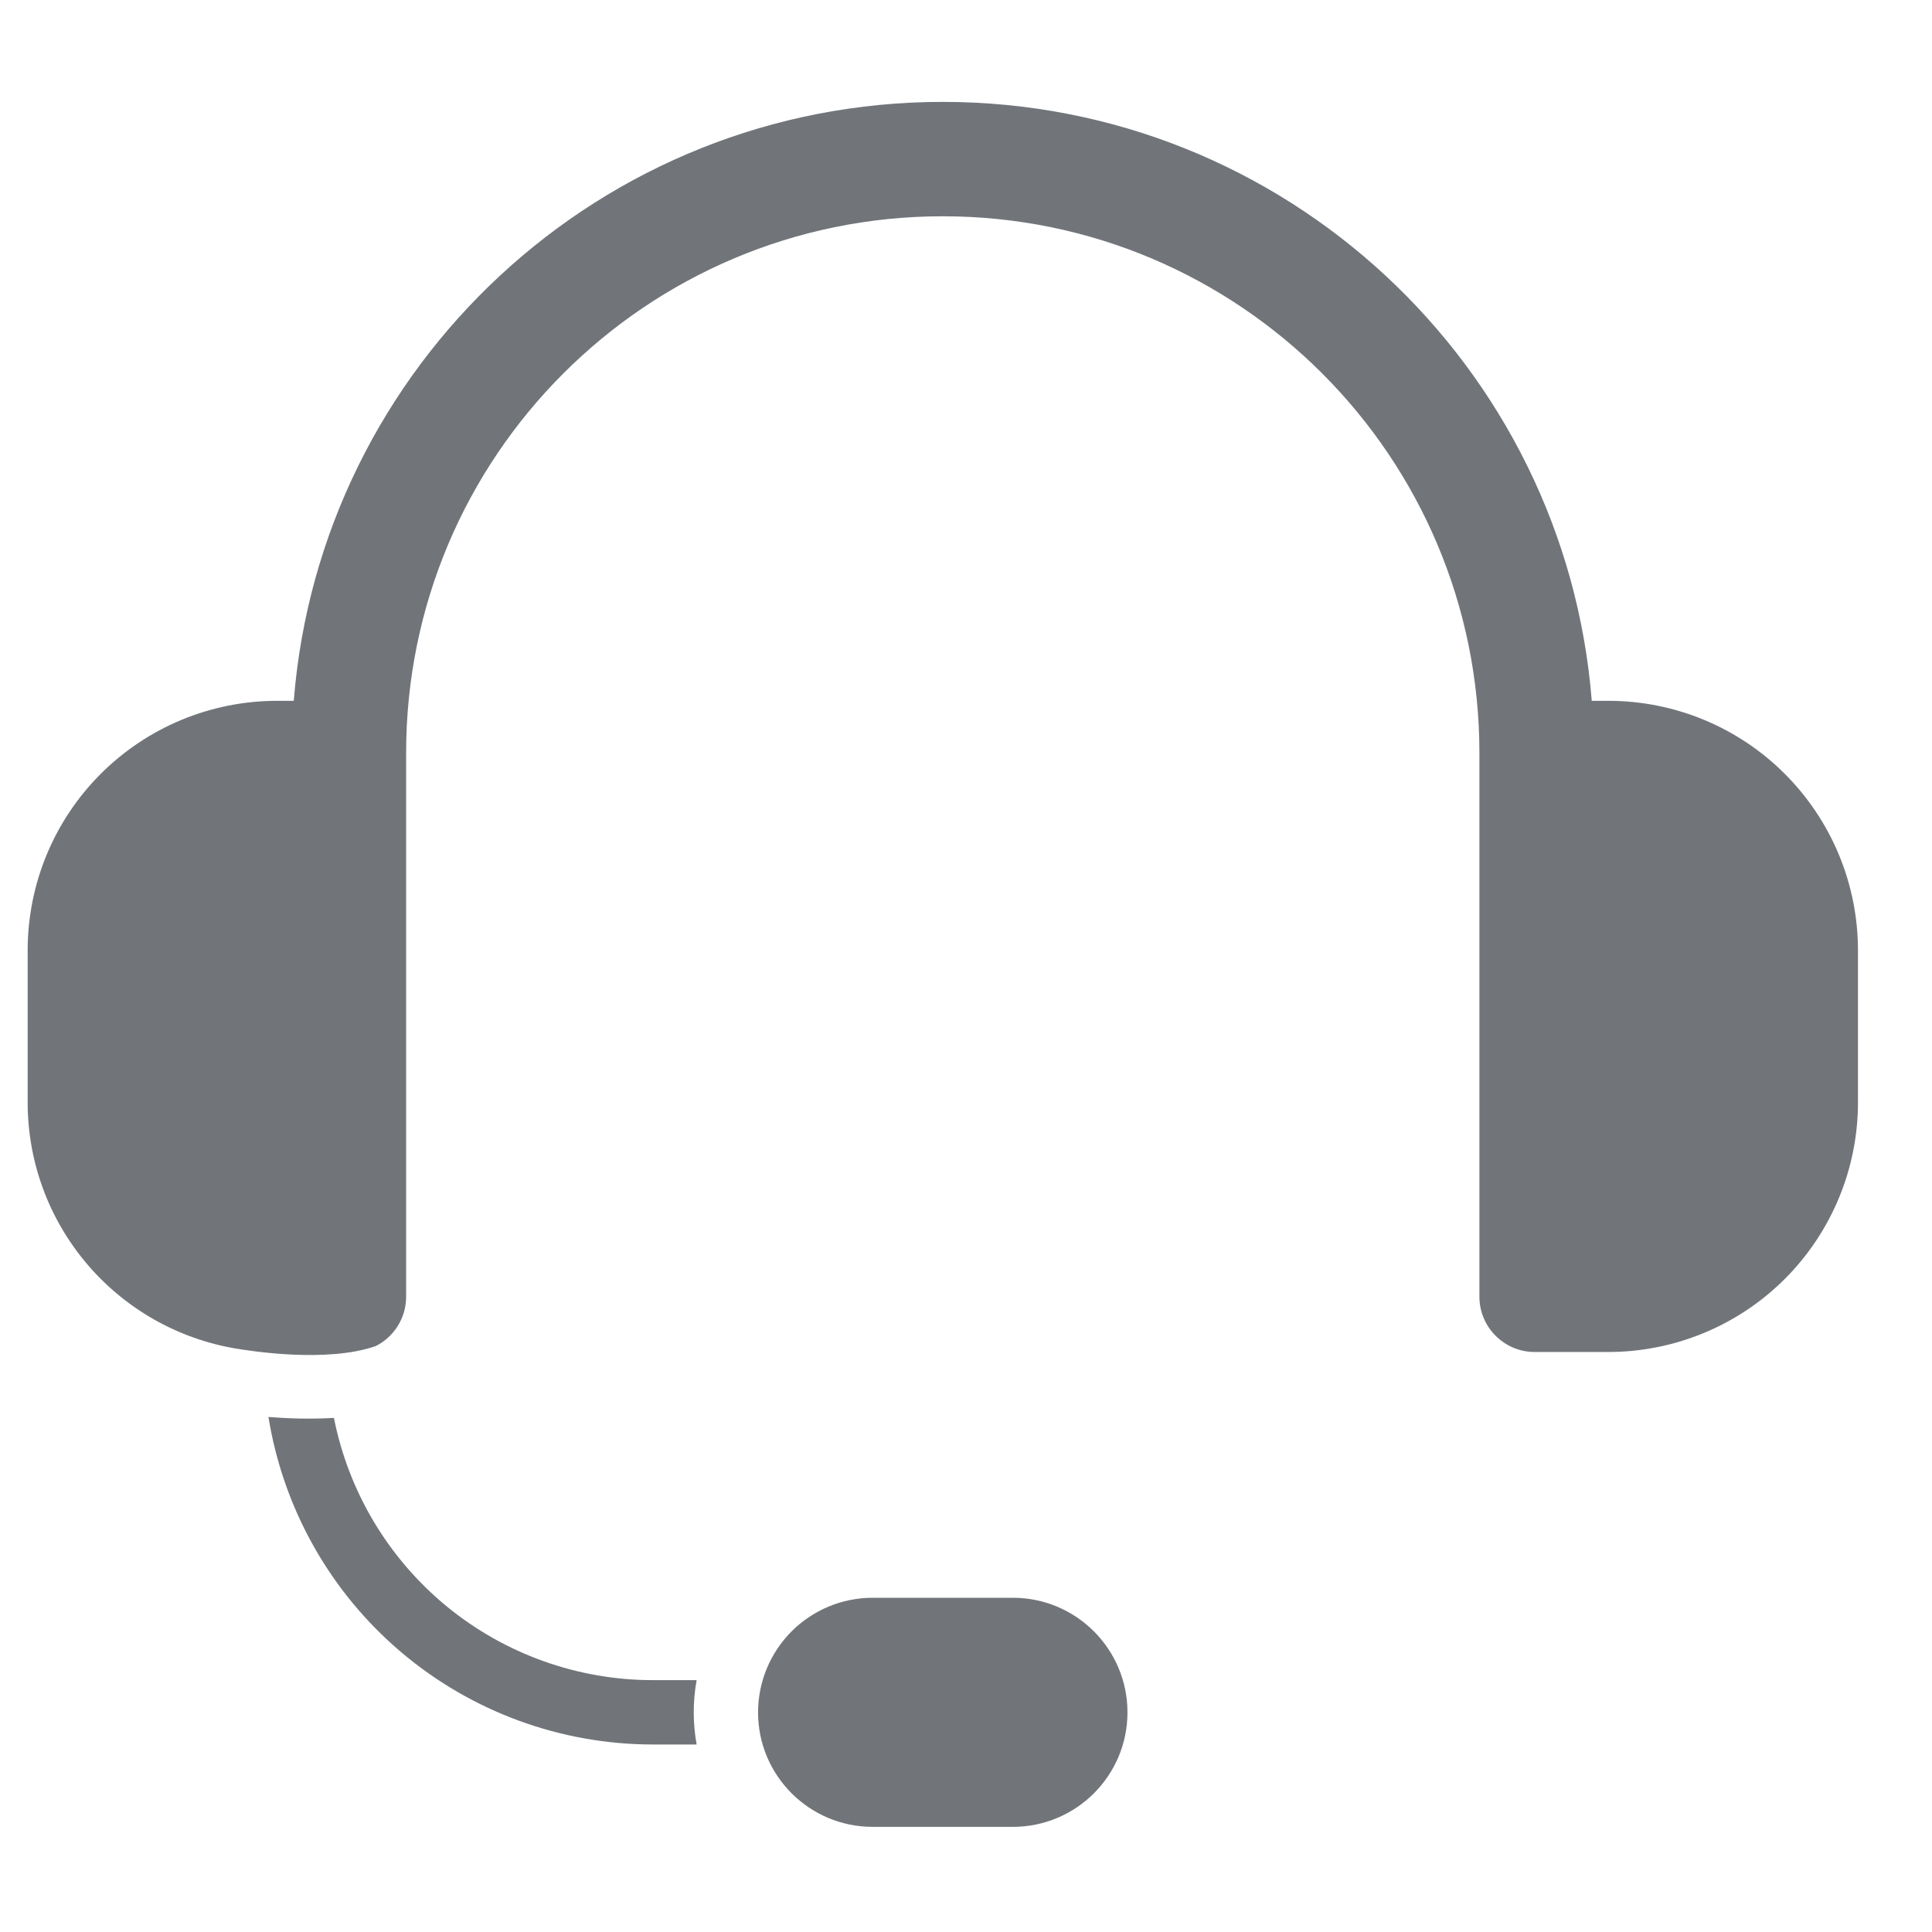 <svg width="19" height="19" viewBox="0 0 19 19" fill="none" xmlns="http://www.w3.org/2000/svg">
<g clip-path="url(#clip0_253_621)">
<path fill-rule="evenodd" clip-rule="evenodd" d="M11.088 16.84C11.088 16.218 10.583 15.713 9.961 15.713H8.582C8.283 15.713 7.997 15.832 7.785 16.043C7.574 16.255 7.455 16.541 7.455 16.84C7.455 17.462 7.96 17.966 8.582 17.966H9.961C10.583 17.966 11.088 17.462 11.088 16.84ZM2.64 13.935C2.828 13.95 3.056 13.958 3.284 13.944C3.428 14.671 3.819 15.325 4.391 15.796C4.963 16.266 5.681 16.523 6.421 16.523H6.851C6.813 16.733 6.813 16.947 6.851 17.156H6.421C5.511 17.156 4.631 16.832 3.938 16.242C3.245 15.652 2.785 14.834 2.64 13.935ZM2.318 13.262C1.746 13.165 1.226 12.869 0.852 12.426C0.477 11.983 0.272 11.422 0.272 10.842L0.272 9.346C0.272 8.695 0.53 8.071 0.99 7.611C1.451 7.15 2.075 6.892 2.726 6.892H2.889C3.15 3.596 5.908 1.002 9.272 1.002C12.635 1.002 15.393 3.596 15.654 6.892H15.817C16.468 6.892 17.093 7.15 17.553 7.611C18.013 8.071 18.272 8.695 18.272 9.346V10.842C18.272 11.492 18.013 12.117 17.553 12.577C17.093 13.037 16.468 13.296 15.817 13.296H15.093C14.793 13.296 14.549 13.052 14.549 12.752V7.405C14.549 4.49 12.186 2.127 9.272 2.127C6.357 2.127 3.994 4.49 3.994 7.405V12.752C3.994 12.964 3.873 13.148 3.695 13.238C3.208 13.407 2.452 13.284 2.318 13.262Z" fill="#131A22" fill-opacity="0.6"/>
</g>
<defs>
<clipPath id="clip0_253_621">
<rect width="18" height="18" fill="white" transform="translate(0.272 0.484)"/>
</clipPath>
</defs>
</svg>
